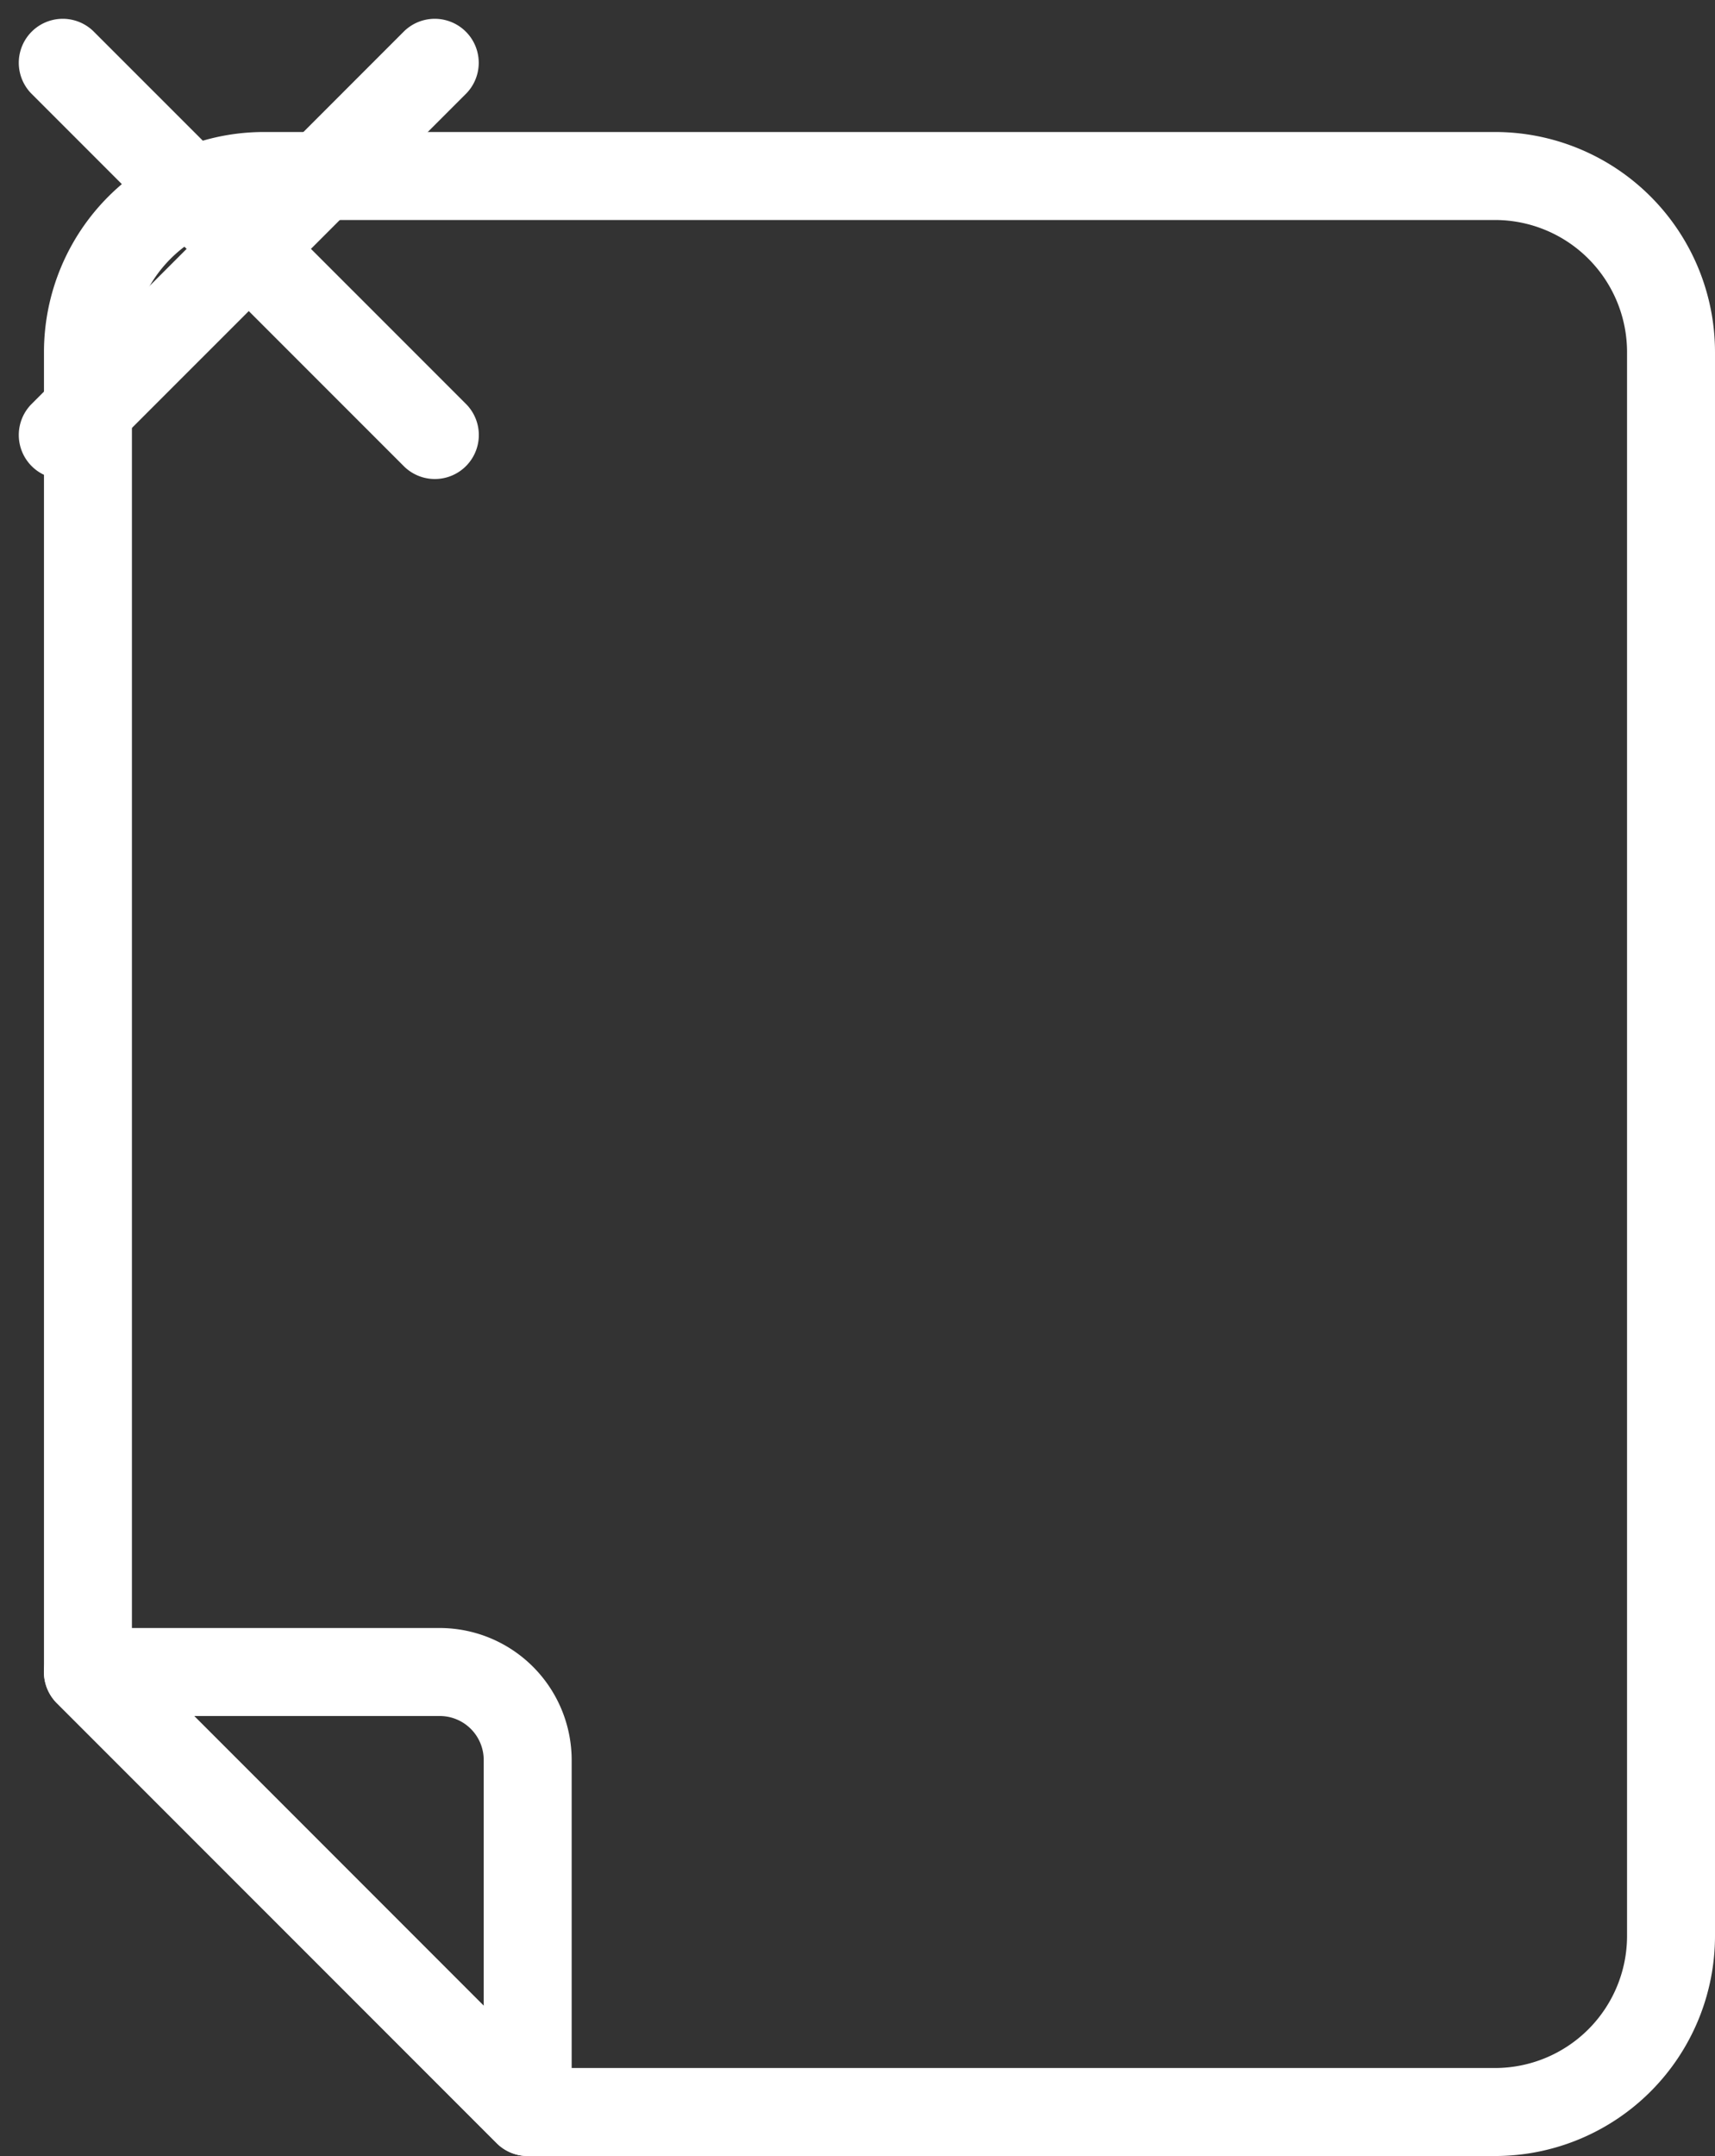 <svg xmlns="http://www.w3.org/2000/svg" width="19.5" height="24.5" viewBox="299.5 221.5 19.5 24.5"><rect x="299.5" y="221.5" width="19.5" height="24.5" fill="#333333" stroke="none"/><g data-name="Group 45061"><path d="M316.5 223h-14a2.502 2.502 0 0 0-2.5 2.5v15c0 .133.053.26.146.354l5.001 5a.5.5 0 0 0 .353.146h11a2.502 2.502 0 0 0 2.5-2.5v-18a2.502 2.502 0 0 0-2.5-2.5Zm1.5 20.5a1.502 1.502 0 0 1-1.5 1.5h-10.793L301 240.293V225.5a1.502 1.502 0 0 1 1.5-1.5h14a1.502 1.502 0 0 1 1.5 1.5v18Z" fill="#fff" fill-rule="evenodd" data-name="Path 36617"/><path d="M304.5 240h-4a.5.5 0 0 0-.354.854l5.001 5a.5.5 0 0 0 .853-.354v-4a1.502 1.502 0 0 0-1.5-1.5Zm.5 4.293L301.707 241h2.793a.5.5 0 0 1 .5.5v2.793Z" fill="#fff" fill-rule="evenodd" data-name="Path 36618"/><g data-name="Group 45062"><path d="m304.804 226.096-4.243-4.242a.5.5 0 0 0-.707.707l4.243 4.242a.5.5 0 0 0 .707-.707Z" fill="#fff" fill-rule="evenodd" data-name="Path 36619"/><path d="m300.56 226.803 4.243-4.242a.5.5 0 0 0-.707-.707l-4.242 4.242a.5.5 0 0 0 .707.707Z" fill="#fff" fill-rule="evenodd" data-name="Path 36647"/></g></g></svg>